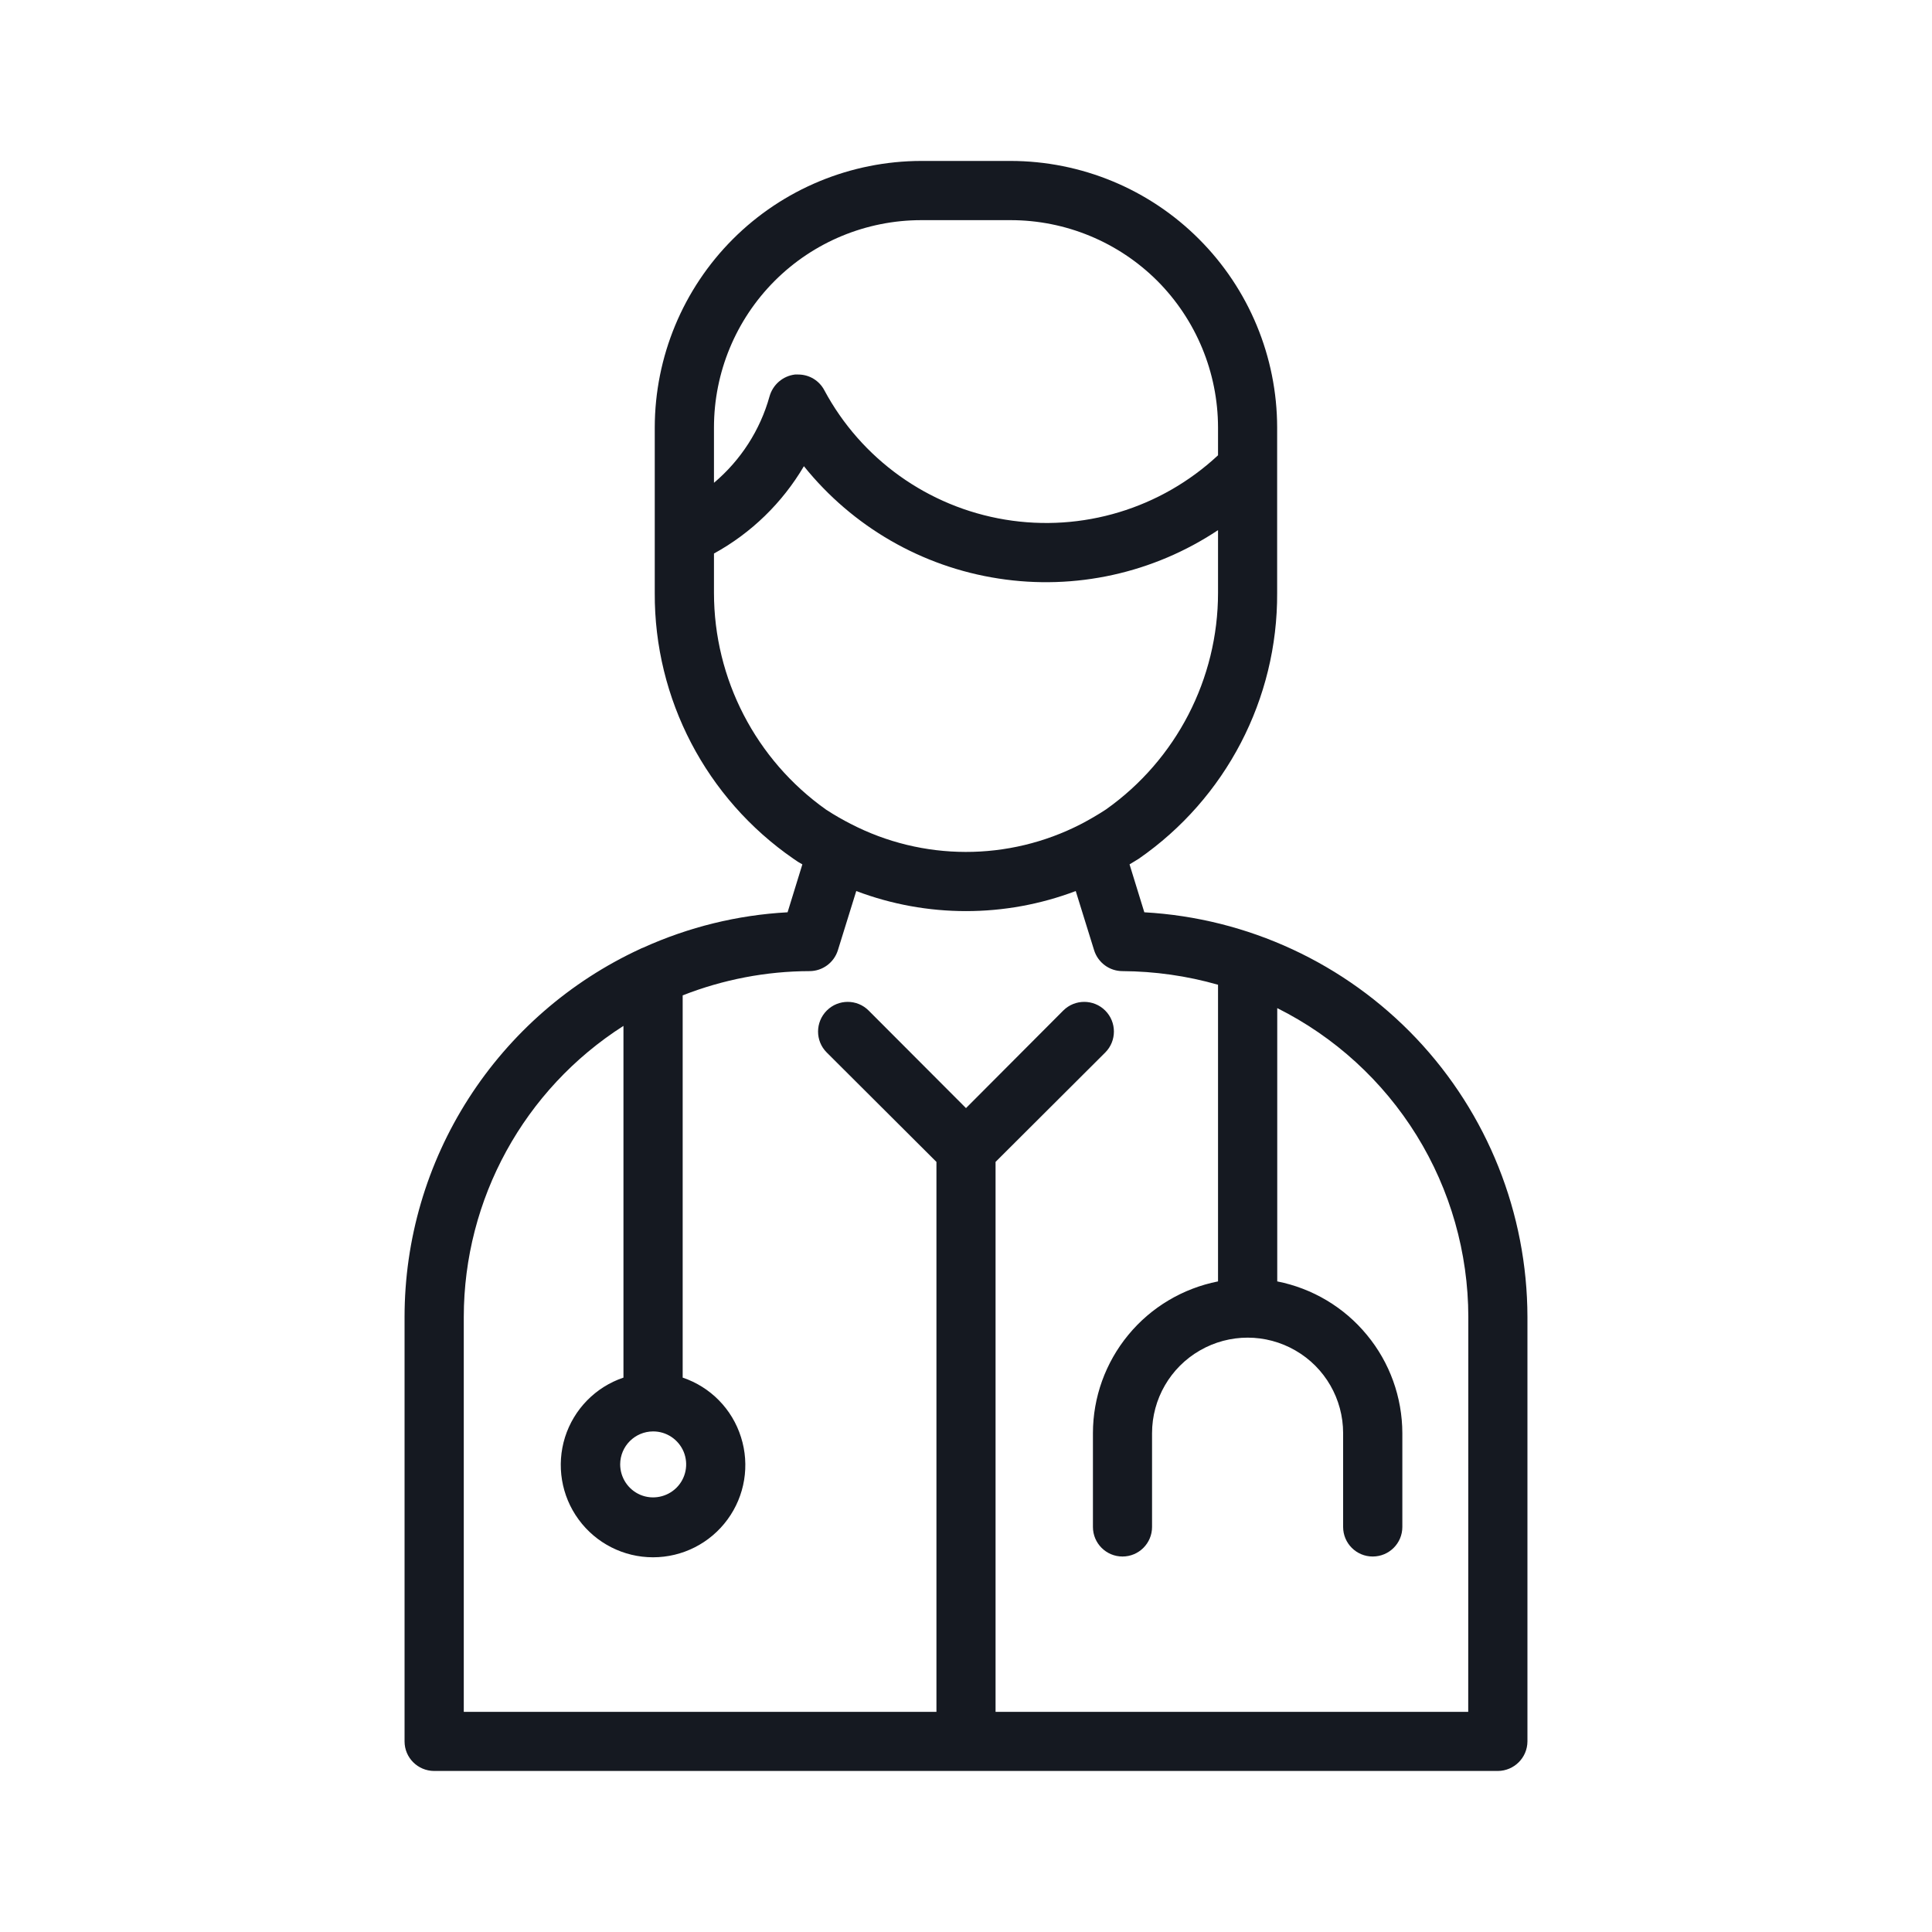 <svg width="20" height="20" viewBox="0 0 20 20" fill="none" xmlns="http://www.w3.org/2000/svg">
<path d="M11.846 9.444L11.693 8.948C11.723 8.929 11.754 8.911 11.788 8.89H11.788C12.69 8.265 13.227 7.235 13.221 6.137V4.425C13.22 3.694 12.929 2.992 12.412 2.475C11.895 1.957 11.194 1.667 10.462 1.666H9.537C8.806 1.667 8.104 1.958 7.587 2.475C7.07 2.992 6.779 3.693 6.778 4.425V6.137C6.772 7.235 7.31 8.266 8.214 8.89C8.243 8.911 8.274 8.931 8.306 8.948L8.153 9.444C7.635 9.472 7.128 9.597 6.656 9.811C6.646 9.814 6.637 9.818 6.628 9.823C5.9 10.159 5.284 10.696 4.851 11.371C4.418 12.046 4.188 12.831 4.188 13.633V18.027C4.188 18.196 4.325 18.332 4.494 18.333H15.505C15.674 18.332 15.811 18.196 15.812 18.027V13.633C15.81 12.56 15.399 11.529 14.662 10.75C13.924 9.971 12.917 9.504 11.846 9.444L11.846 9.444ZM7.391 4.425C7.391 3.856 7.617 3.31 8.02 2.907C8.422 2.505 8.968 2.279 9.537 2.279H10.462H10.462C11.031 2.279 11.577 2.505 11.98 2.907C12.382 3.31 12.608 3.856 12.609 4.425V4.713C12.017 5.265 11.203 5.511 10.405 5.379C9.607 5.247 8.915 4.752 8.533 4.039C8.48 3.939 8.377 3.877 8.263 3.877H8.23C8.104 3.892 8 3.982 7.966 4.104C7.869 4.453 7.668 4.764 7.391 4.998L7.391 4.425ZM7.391 6.137V5.73C7.777 5.518 8.098 5.206 8.322 4.826C8.825 5.452 9.543 5.867 10.337 5.989C11.13 6.112 11.94 5.933 12.609 5.488V6.137C12.609 7.027 12.177 7.863 11.451 8.378C11.366 8.434 11.278 8.485 11.188 8.532C10.44 8.916 9.552 8.915 8.805 8.528C8.729 8.489 8.646 8.443 8.551 8.381C7.824 7.865 7.391 7.029 7.391 6.137L7.391 6.137ZM6.76 14.818C6.898 14.817 7.023 14.9 7.077 15.028C7.13 15.156 7.101 15.303 7.003 15.401C6.905 15.498 6.758 15.528 6.63 15.475C6.502 15.421 6.42 15.296 6.42 15.158C6.421 14.97 6.573 14.819 6.76 14.818L6.76 14.818ZM15.199 17.721H10.306V12.028L11.442 10.895C11.561 10.775 11.561 10.581 11.441 10.461C11.322 10.342 11.127 10.341 11.007 10.461L10 11.471L8.992 10.461C8.872 10.341 8.678 10.342 8.559 10.461C8.439 10.581 8.438 10.775 8.558 10.895L9.694 12.028V17.721H4.801V13.633C4.802 12.412 5.425 11.277 6.454 10.62V14.261C6.166 14.358 5.941 14.587 5.849 14.878C5.758 15.168 5.81 15.485 5.99 15.73C6.17 15.976 6.456 16.121 6.76 16.121C7.065 16.121 7.351 15.976 7.531 15.73C7.711 15.485 7.763 15.168 7.671 14.878C7.58 14.587 7.355 14.358 7.067 14.261V10.304C7.485 10.14 7.931 10.054 8.38 10.053C8.515 10.053 8.634 9.965 8.674 9.836L8.864 9.224C9.596 9.501 10.404 9.501 11.136 9.224L11.326 9.836C11.366 9.965 11.485 10.053 11.62 10.053C11.954 10.055 12.287 10.102 12.609 10.194V13.265C12.245 13.337 11.916 13.532 11.68 13.819C11.444 14.105 11.314 14.465 11.314 14.836V15.807C11.314 15.976 11.451 16.113 11.62 16.113C11.789 16.113 11.926 15.976 11.926 15.807V14.836C11.926 14.483 12.115 14.156 12.421 13.98C12.727 13.803 13.104 13.803 13.41 13.98C13.716 14.156 13.904 14.483 13.904 14.836V15.807C13.904 15.976 14.041 16.113 14.21 16.113C14.38 16.113 14.517 15.976 14.517 15.807V14.836C14.516 14.465 14.387 14.105 14.15 13.819C13.914 13.532 13.586 13.337 13.222 13.265V10.436C13.816 10.733 14.315 11.189 14.665 11.754C15.014 12.318 15.199 12.969 15.2 13.633L15.199 17.721Z" fill="#151921"/>
</svg>
